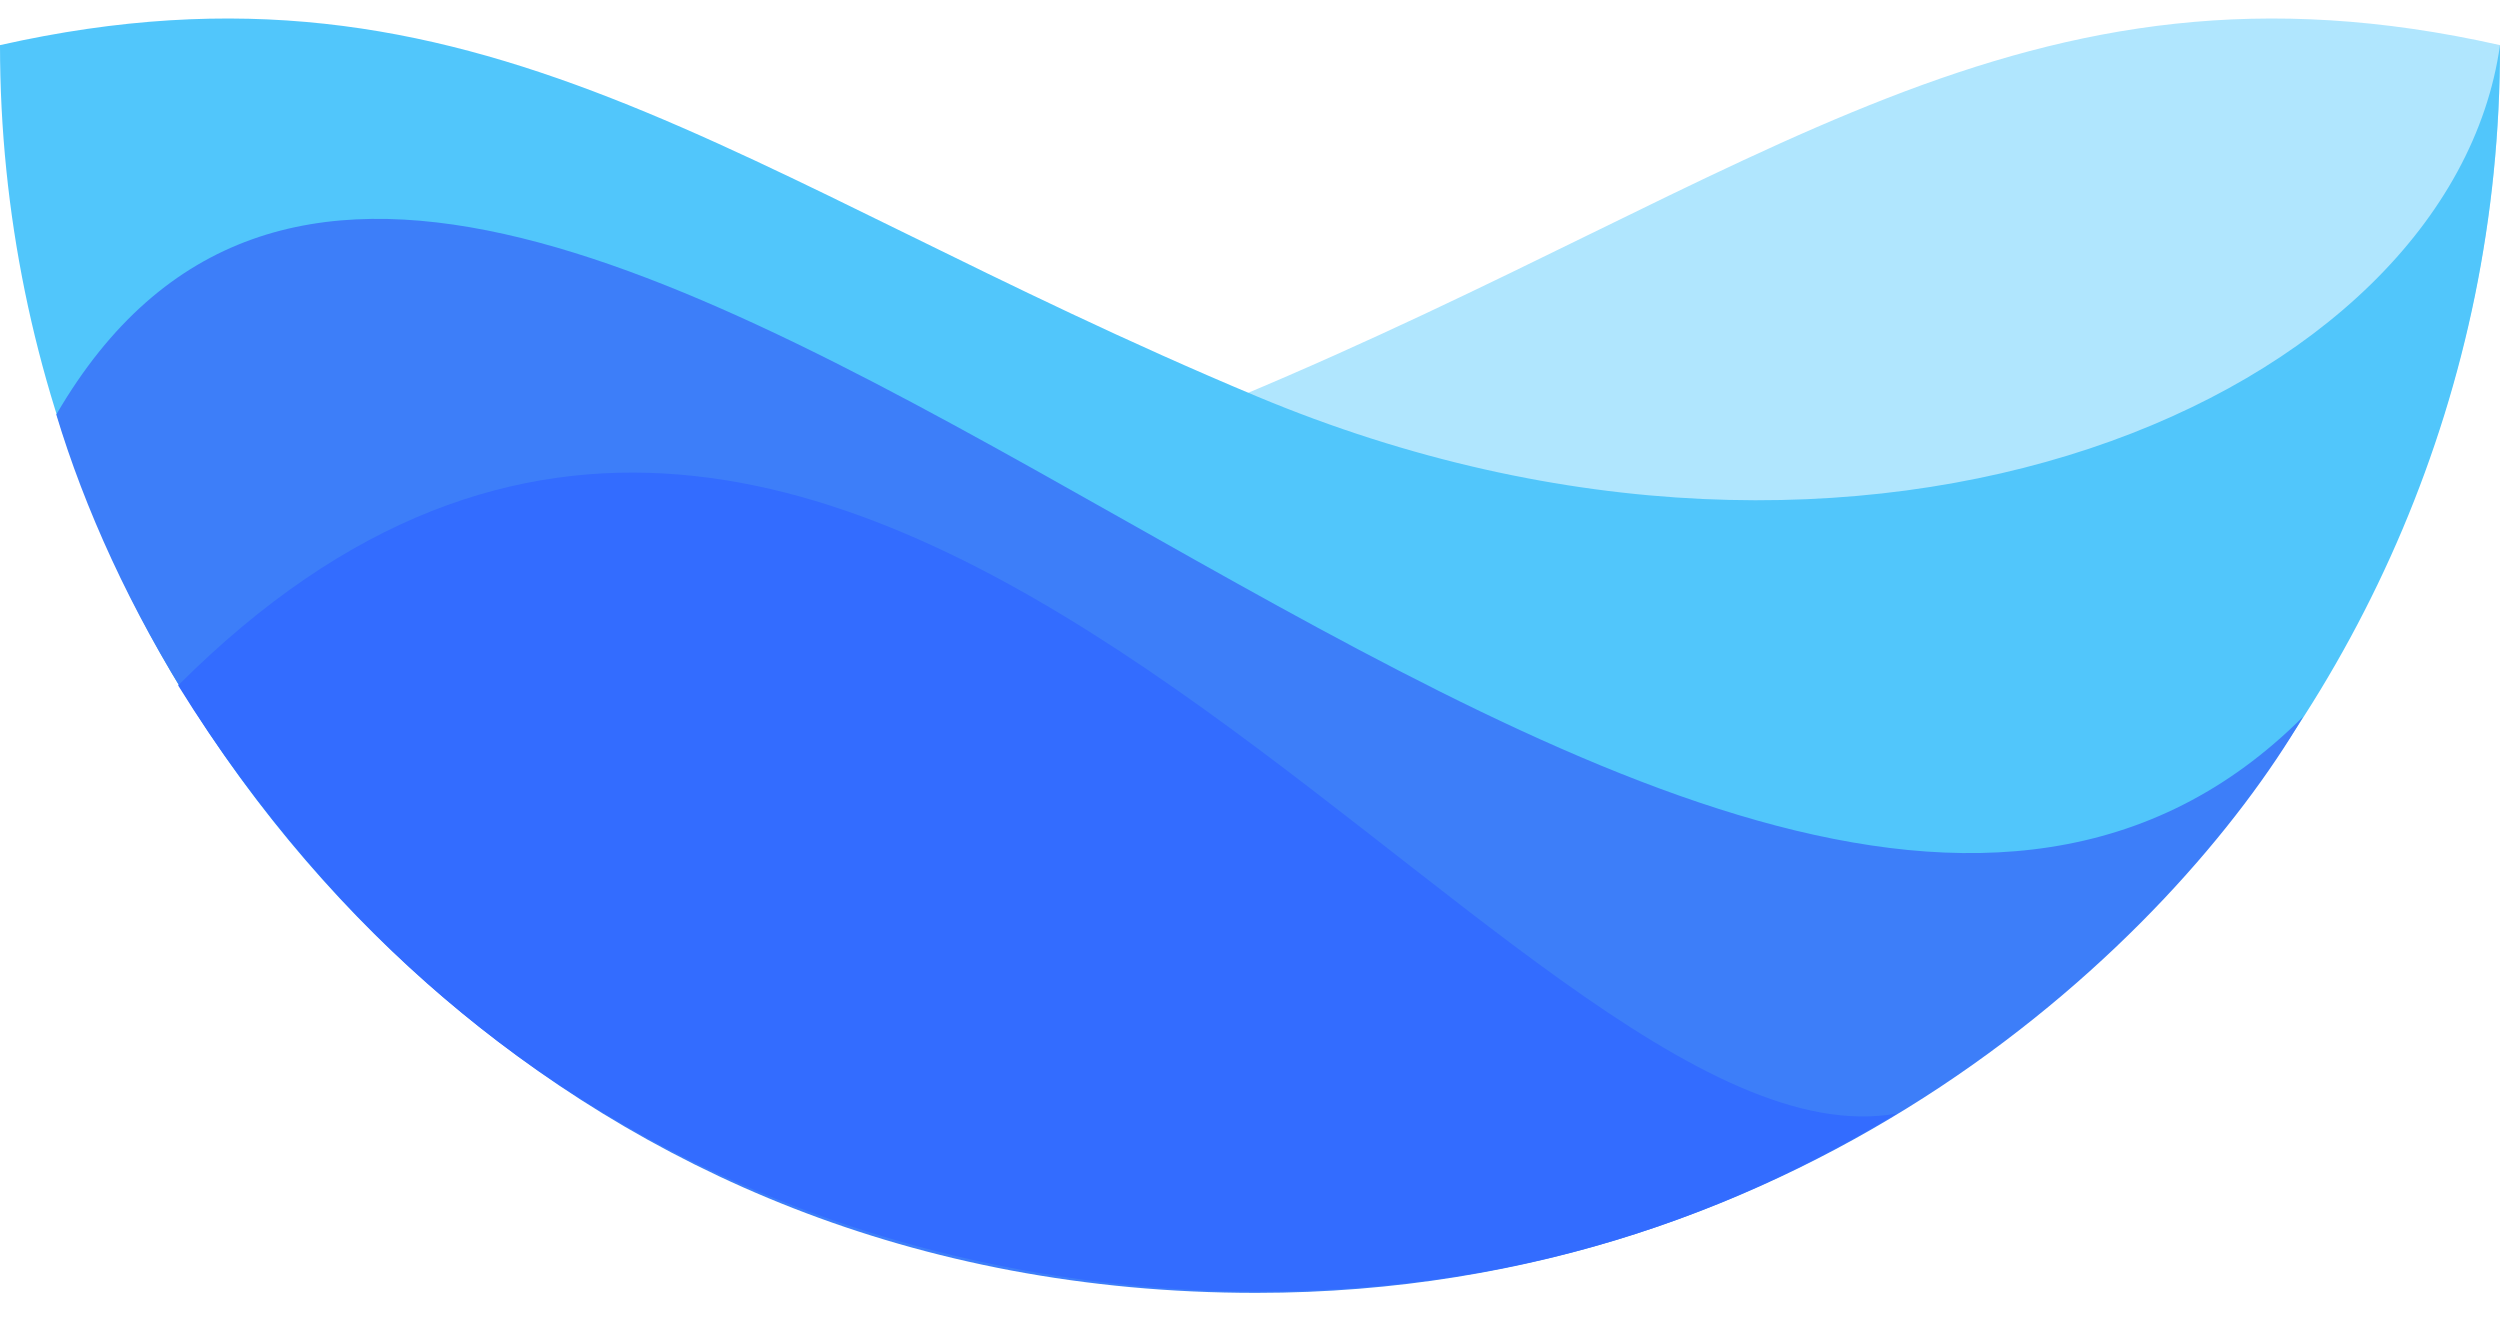 <svg width="60" height="32" viewBox="0 0 60 32" fill="none" xmlns="http://www.w3.org/2000/svg">
<g style="mix-blend-mode:darken">
<path d="M29.75 30.999C13.297 30.885 0.06 17.536 0.083 1.083C1.274 9.514 15.052 15.662 29.75 9.514C42.349 4.243 48.529 -1.5 60 1.083C60.023 17.651 46.318 31.115 29.75 30.999Z" fill="#B0E6FE"/>
<path d="M30.167 30.999C46.62 30.999 60.023 17.536 60 1.083C58.81 9.514 44.865 15.662 30.167 9.514C17.568 4.243 11.471 -1.5 0 1.083C0 17.2 13.125 30.999 30.167 30.999Z" fill="#51C6FB"/>
<path d="M30.151 31.029C43.514 31.029 52.2 22.45 55.275 17.2C40.748 31.727 11.7 -7.85 1.351 9.949C4.05 18.925 13.582 31.029 30.151 31.029Z" fill="#3D7EF9"/>
<path d="M30.167 30.999C35.946 30.999 40.95 29.5 45.525 26.725C36.225 28.375 20.625 0.1 4.275 16.45C12 28.9 23.775 30.999 30.167 30.999Z" fill="#336CFF"/>
</g>
</svg>
